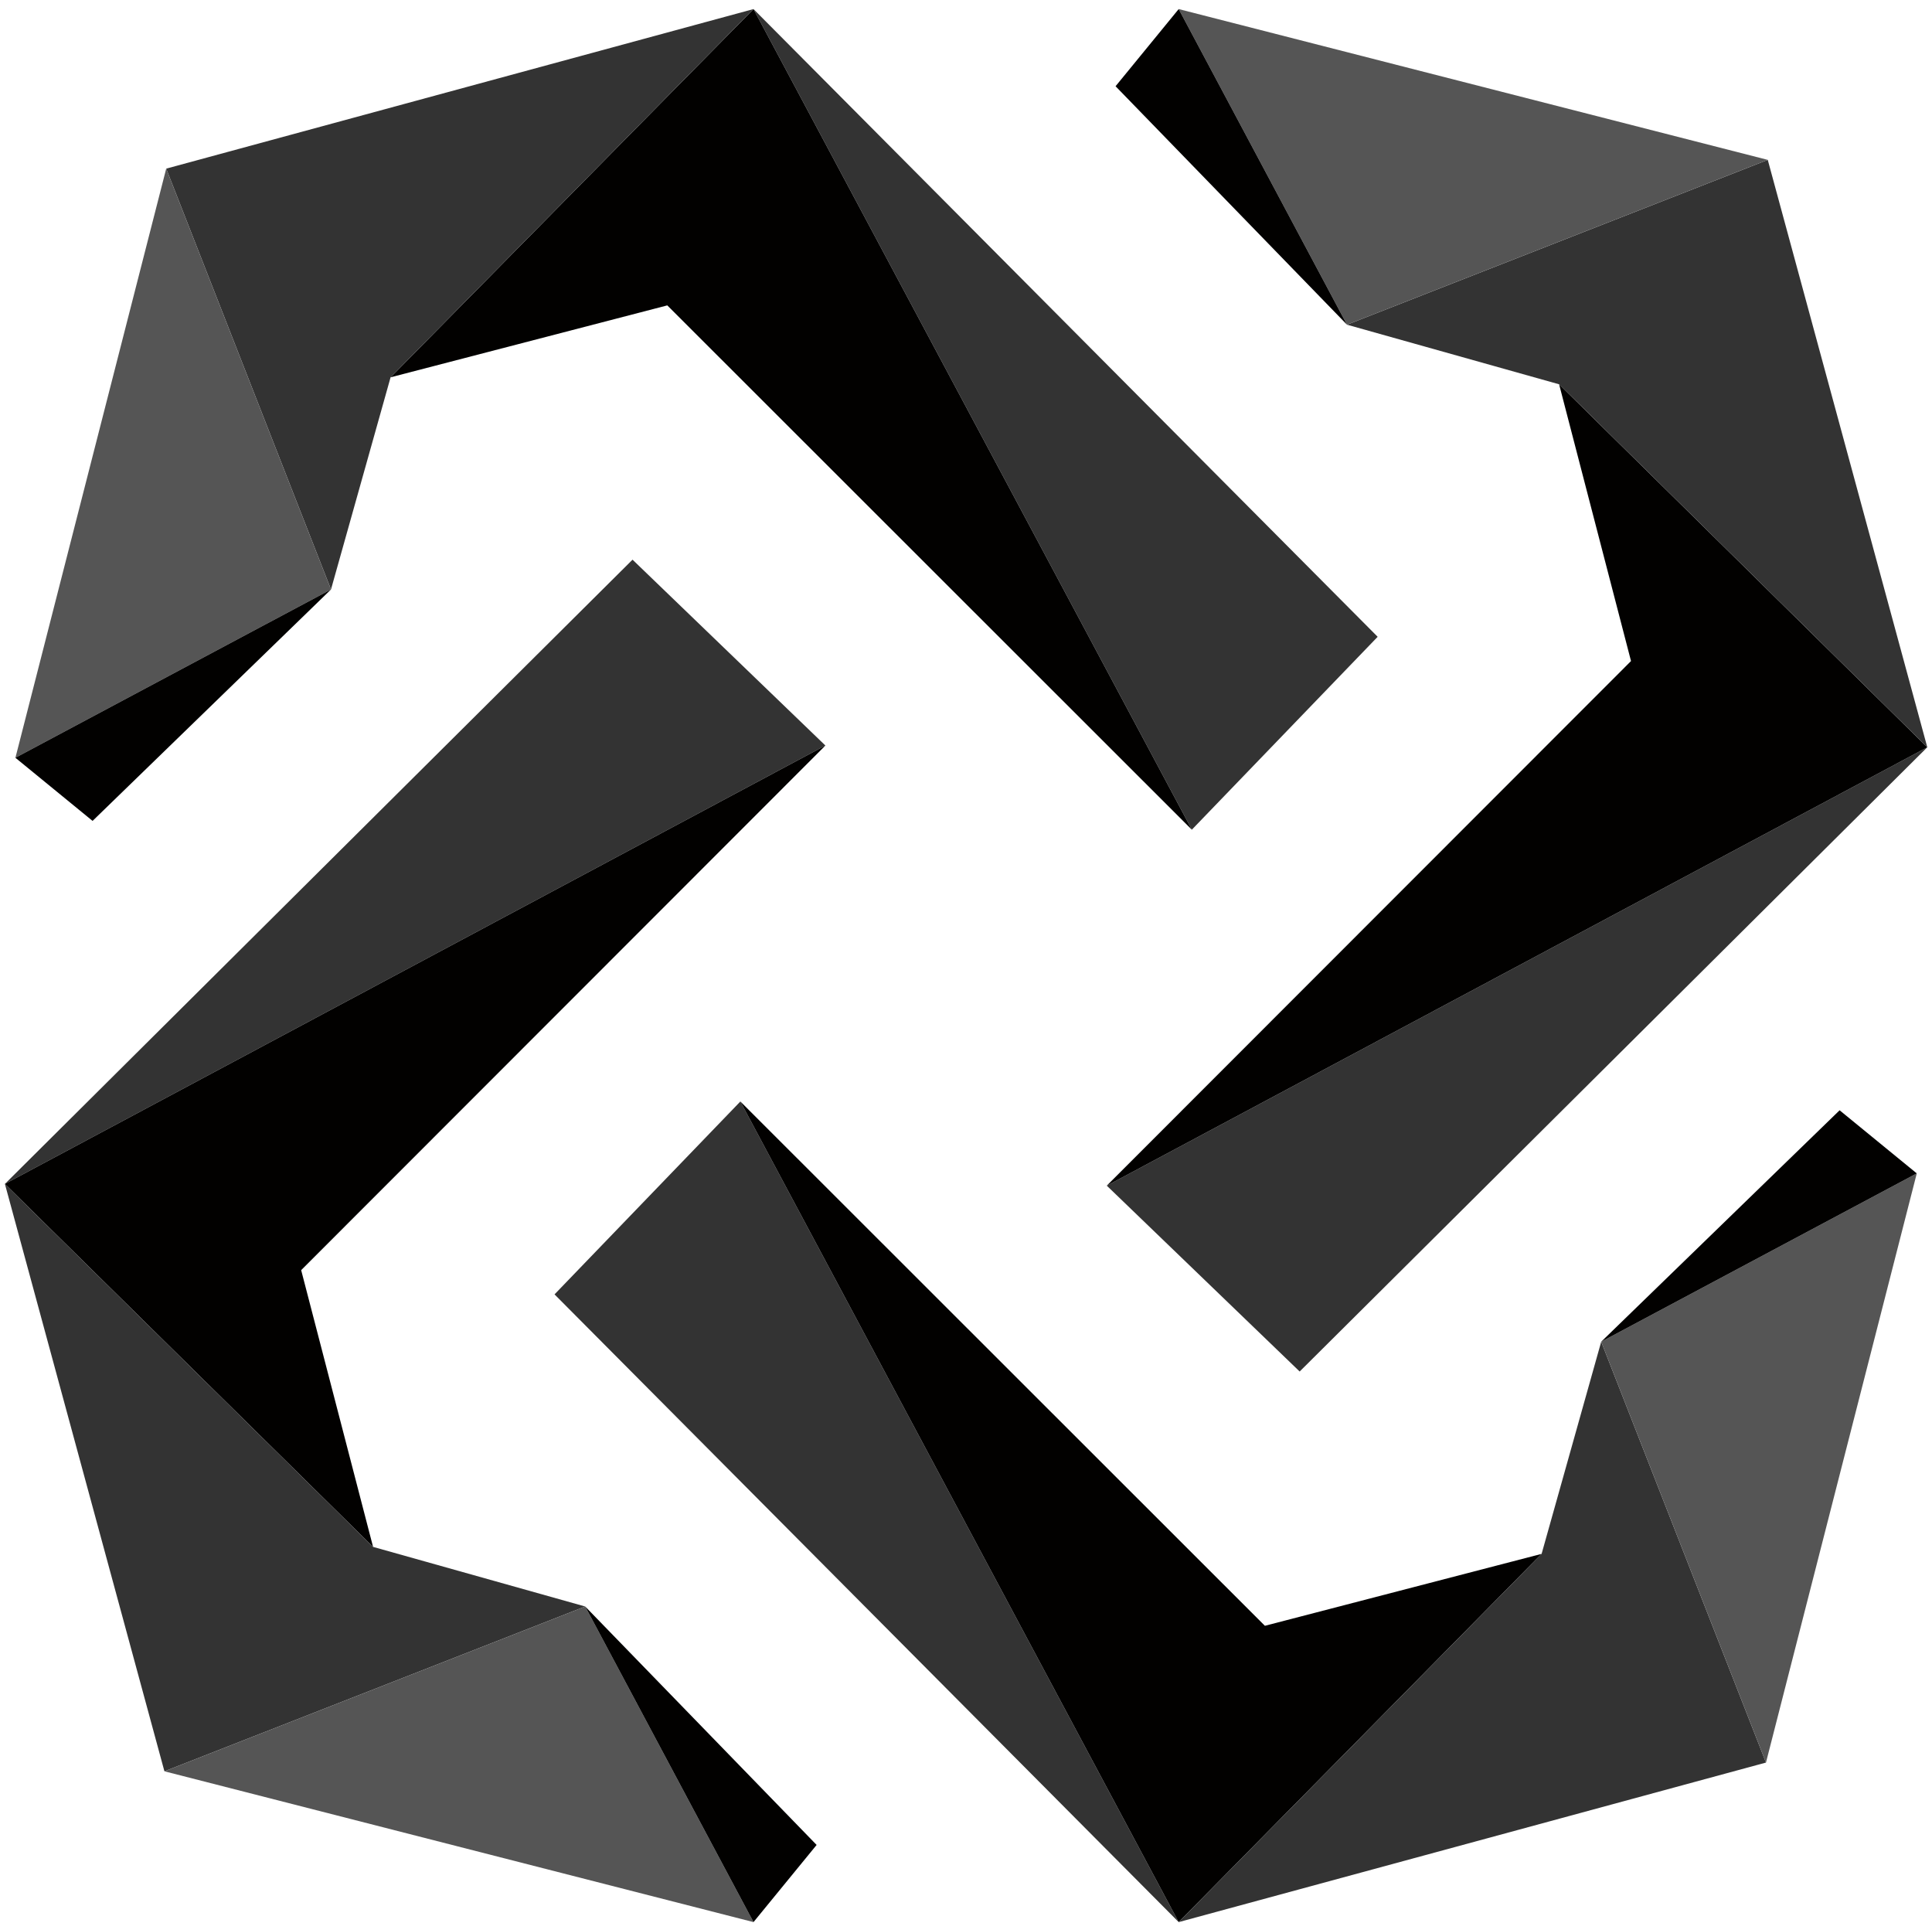 <?xml version="1.0" encoding="UTF-8"?>
<svg width="201px" height="200px" viewBox="0 0 201 200" version="1.1" xmlns="http://www.w3.org/2000/svg" xmlns:xlink="http://www.w3.org/1999/xlink">
    <!-- Generator: Sketch 51.2 (57519) - http://www.bohemiancoding.com/sketch -->
    <title>BTM</title>
    <desc>Created with Sketch.</desc>
    <defs></defs>
    <g id="Page-1" stroke="none" stroke-width="1" fill="none" fill-rule="evenodd">
        <g id="Artboard" transform="translate(-760, -6923)">
            <g id="BTM" transform="translate(760, 6923)">
                <polygon id="Fill-450" fill="#333333" points="143.328 66.241 123.995 86.306 78.392 0.944"></polygon>
                <polygon id="Fill-451" fill="#020100" points="123.995 86.306 69.423 31.767 40.636 39.248 78.392 0.945"></polygon>
                <polygon id="Fill-452" fill="#333333" points="78.392 0.944 40.636 39.248 34.436 61.316 17.292 17.541"></polygon>
                <polygon id="Fill-453" fill="#555555" points="34.436 61.316 1.604 78.826 17.292 17.541"></polygon>
                <polygon id="Fill-454" fill="#020100" points="34.436 61.316 9.631 85.392 1.604 78.826"></polygon>
                <polygon id="Fill-455" fill="#333333" points="135.213 142.668 115.147 123.335 200.51 77.732"></polygon>
                <polygon id="Fill-456" fill="#020100" points="115.147 123.335 169.686 68.764 162.206 39.976 200.51 77.732"></polygon>
                <polygon id="Fill-457" fill="#333333" points="200.51 77.732 162.206 39.975 140.138 33.776 183.913 16.631"></polygon>
                <polygon id="Fill-458" fill="#555555" points="140.138 33.776 122.628 0.944 183.913 16.631"></polygon>
                <polygon id="Fill-459" fill="#020100" points="140.138 33.776 116.061 8.971 122.628 0.944"></polygon>
                <polygon id="Fill-460" fill="#333333" points="57.692 134.645 77.025 114.58 122.628 199.942"></polygon>
                <polygon id="Fill-461" fill="#020100" points="77.024 114.58 131.596 169.119 160.384 161.639 122.628 199.942"></polygon>
                <polygon id="Fill-462" fill="#333333" points="122.628 199.942 160.384 161.638 166.584 139.57 183.728 183.346"></polygon>
                <polygon id="Fill-463" fill="#555555" points="166.584 139.57 199.416 122.06 183.728 183.346"></polygon>
                <polygon id="Fill-464" fill="#020100" points="166.584 139.57 191.388 115.494 199.416 122.06"></polygon>
                <polygon id="Fill-465" fill="#333333" points="65.807 58.219 85.872 77.552 0.51 123.155"></polygon>
                <polygon id="Fill-466" fill="#020100" points="85.872 77.552 31.333 132.123 38.813 160.911 0.51 123.155"></polygon>
                <polygon id="Fill-467" fill="#333333" points="0.51 123.154 38.814 160.911 60.882 167.111 17.106 184.255"></polygon>
                <polygon id="Fill-468" fill="#555555" points="60.882 167.111 78.392 199.942 17.106 184.255"></polygon>
                <polygon id="Fill-469" fill="#020100" points="60.882 167.111 84.959 191.915 78.392 199.942"></polygon>
            </g>
        </g>
    </g>
</svg>